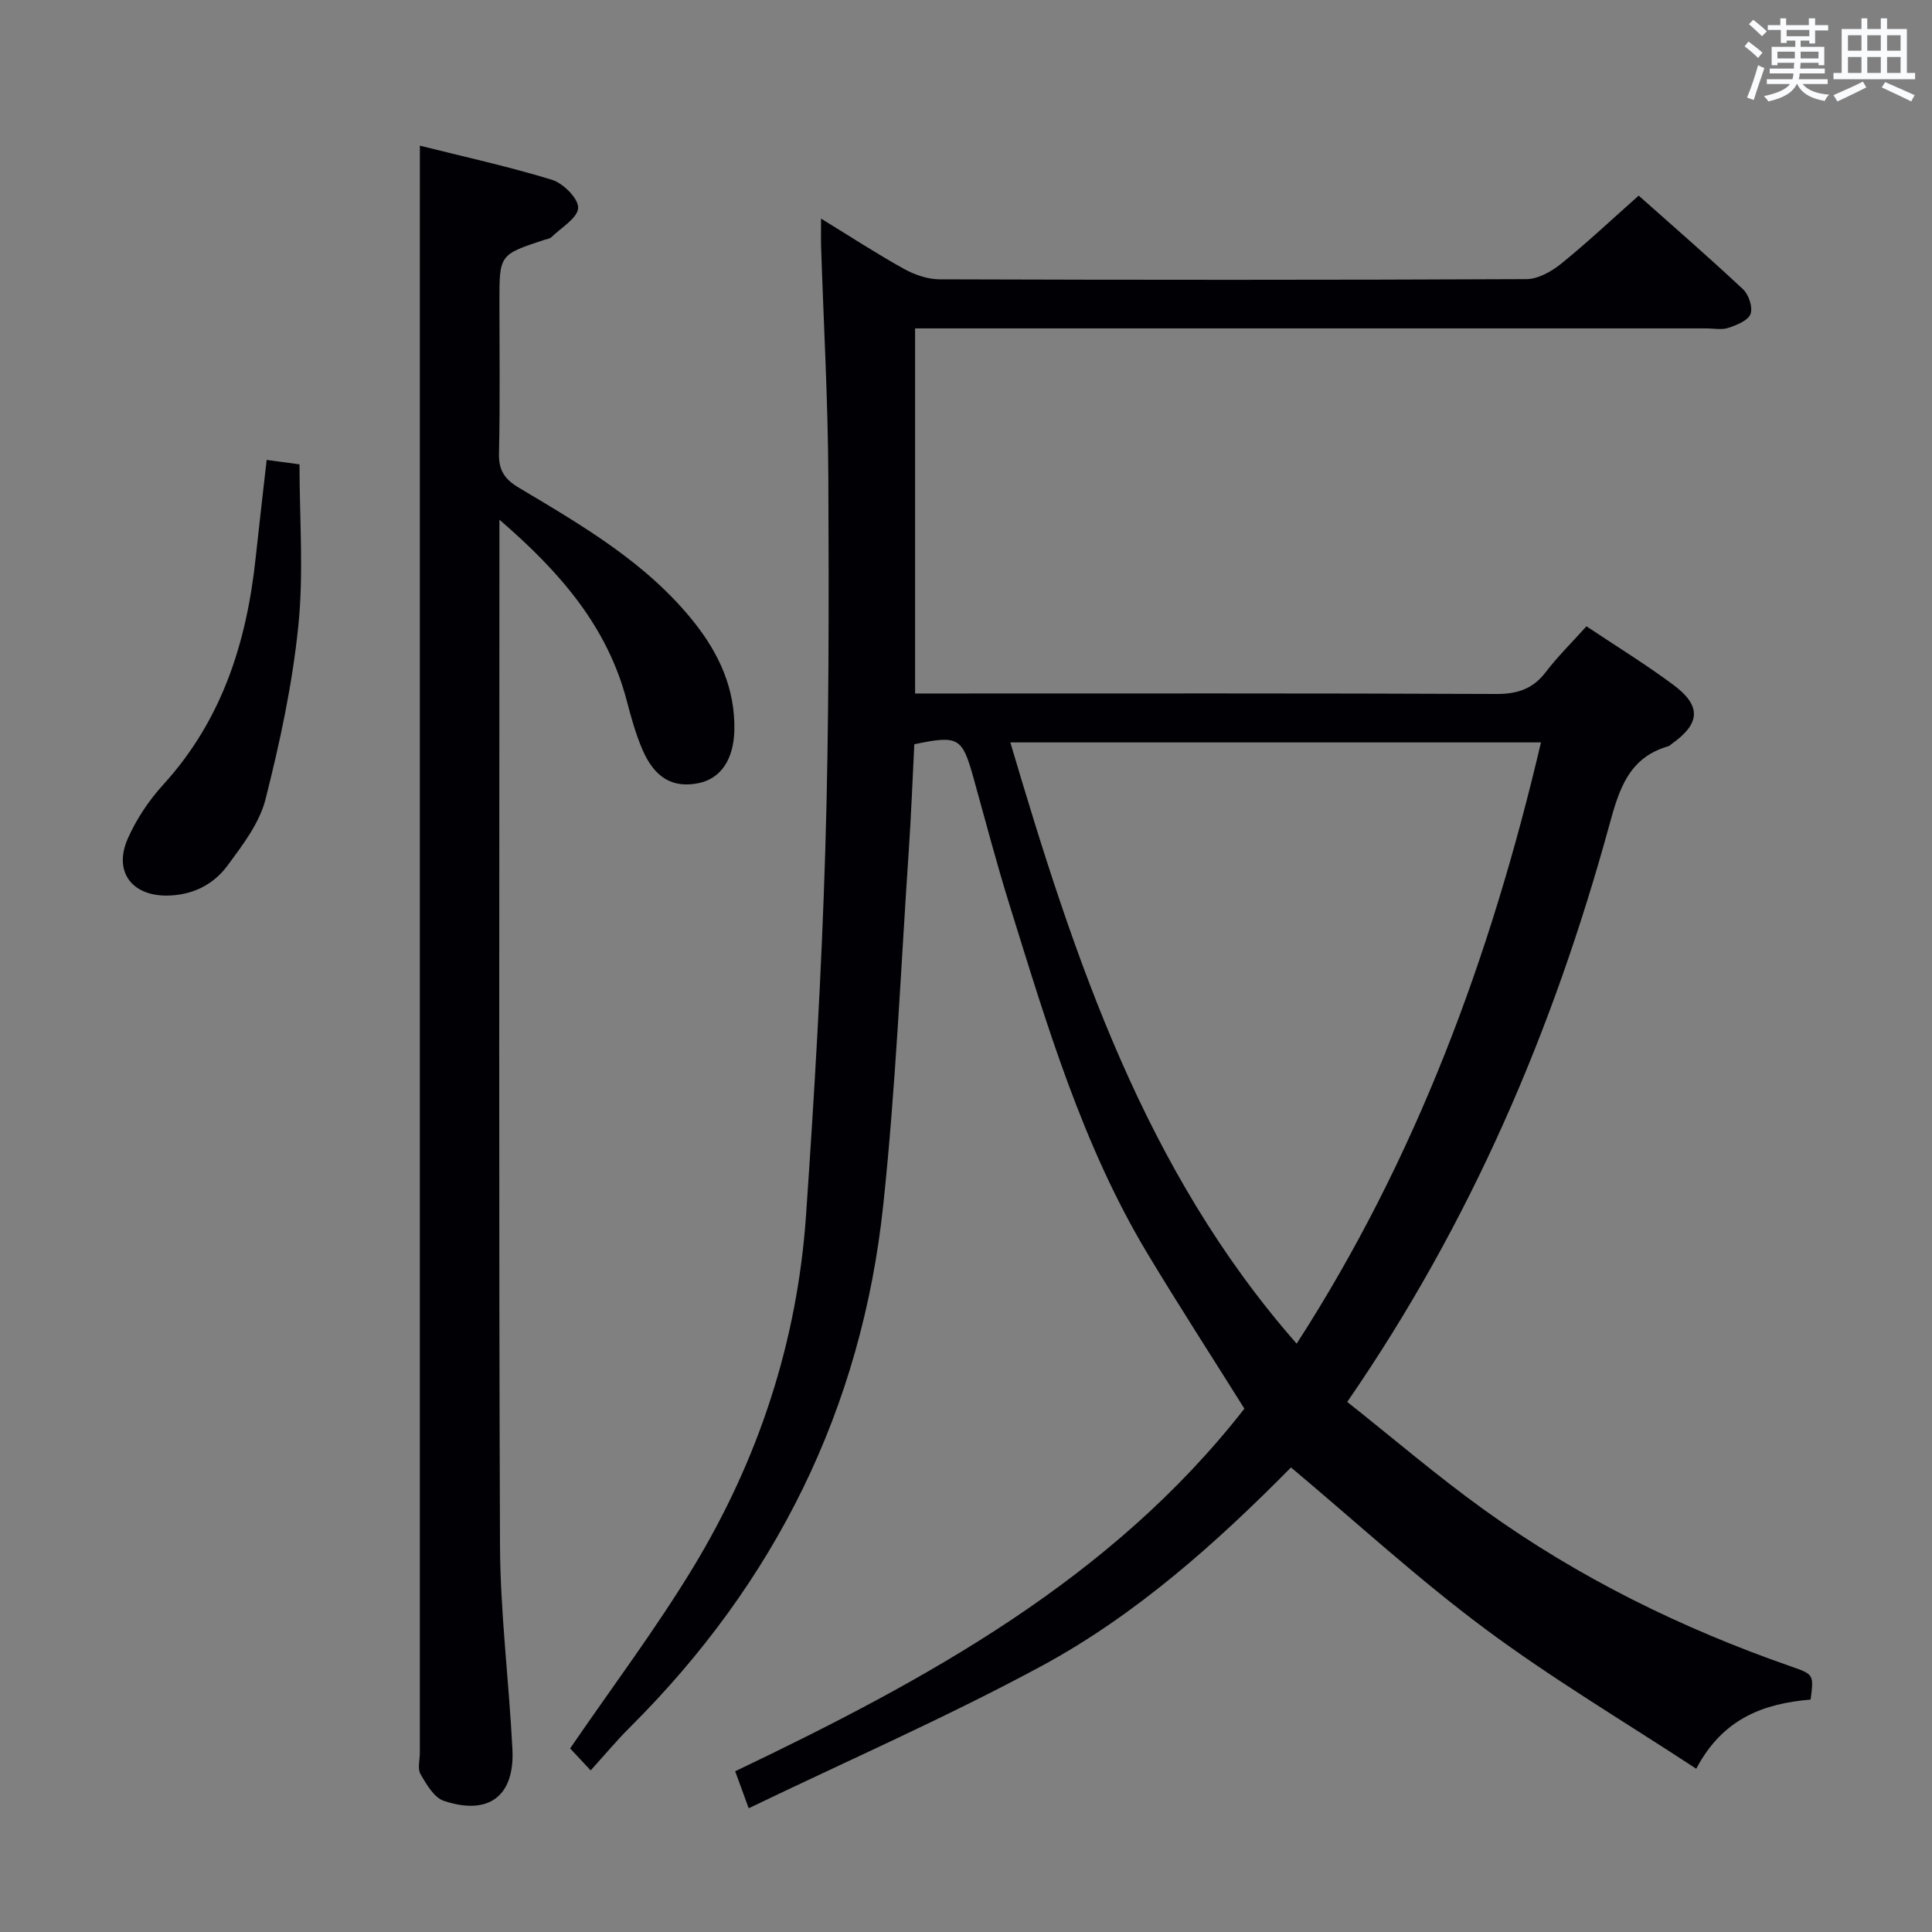 <svg enable-background="new 0 0 400 400" viewBox="0 0 400 400" xmlns="http://www.w3.org/2000/svg"><rect x="0" y="0" width="400" height="400" fill="#808080" stroke="none"/><g fill="#010105"><path d="m351.19 366.2c-14.94-9.8-29.84-18.64-43.67-28.93-13.84-10.29-26.61-22.03-40.23-33.45-15.39 15.57-32.05 30.53-51.74 41.16-19.52 10.54-39.91 19.46-60.54 29.4-1.21-3.3-1.92-5.24-2.8-7.66 39.69-18.96 77.86-39.76 105.43-75.07-6.72-10.74-13.59-21.33-20.09-32.15-13.47-22.43-20.8-47.33-28.51-72.06-2.72-8.72-5.03-17.56-7.48-26.36-2.35-8.43-3.1-8.9-12.26-6.99-.37 7.21-.64 14.5-1.13 21.76-1.67 24.55-2.7 49.16-5.3 73.62-4.47 42.19-22.38 78.21-52.46 108.16-2.7 2.69-5.15 5.64-8.12 8.91-2-2.14-3.39-3.64-4.25-4.55 8.75-12.78 17.76-24.75 25.49-37.51 13.54-22.34 21.55-46.75 23.35-72.87 1.74-25.21 3.23-50.46 3.99-75.72.77-25.63.75-51.28.63-76.92-.07-15.96-.98-31.92-1.5-47.88-.05-1.62-.01-3.24-.01-5.83 6.2 3.8 11.57 7.3 17.15 10.4 2.2 1.22 4.91 2.16 7.39 2.17 40.5.13 81 .15 121.49-.04 2.41-.01 5.18-1.56 7.16-3.16 5.41-4.37 10.49-9.16 16.09-14.13 6.58 5.85 14.22 12.48 21.61 19.39 1.19 1.11 2.07 3.79 1.54 5.14-.53 1.37-2.89 2.28-4.62 2.86-1.35.45-2.97.1-4.47.1-52.5 0-105 0-157.49 0-1.99 0-3.99 0-6.38 0v75.59h5.79c38.16 0 76.33-.07 114.49.1 4.38.02 7.59-1 10.28-4.52 2.51-3.28 5.48-6.2 8.44-9.49 6.17 4.12 12.27 7.87 17.99 12.12 5.84 4.34 5.59 8-.25 12.16-.27.19-.52.47-.82.56-8.2 2.36-10.18 8.98-12.18 16.29-11.59 42.31-28.6 82.23-54.27 119.45 9.52 7.54 18.71 15.42 28.51 22.46 19.43 13.95 40.73 24.42 63.31 32.29 4.79 1.67 4.79 1.68 4.12 6.88-9.58.81-18.14 3.8-23.68 14.32zm-142.01-212.49c13.31 44.95 27.72 88.54 59.28 124.48 24.82-38.47 40.2-80.22 50.58-124.48-36.85 0-73.08 0-109.86 0z"/><path d="m86.93 30.16c8.85 2.22 18.22 4.27 27.37 7.07 2.32.71 5.5 3.92 5.4 5.82-.12 2.12-3.51 4.07-5.53 6.05-.32.32-.91.37-1.39.53-9.38 3.09-9.38 3.09-9.38 12.79 0 10.5.15 21-.09 31.49-.08 3.5 1.21 5.34 4.12 7.07 13.14 7.84 26.44 15.53 36.21 27.77 5.23 6.55 8.58 13.84 8.4 22.41-.13 6.14-2.86 10.07-7.45 10.99-5.3 1.06-9.07-1.07-11.62-7.04-1.36-3.18-2.3-6.57-3.18-9.93-3.99-15.34-13.69-26.64-26.39-37.58v6.35c0 68.64-.15 137.28.12 205.92.06 14.1 1.86 28.18 2.57 42.29.49 9.7-4.89 13.79-14.2 10.69-2.03-.68-3.59-3.41-4.82-5.52-.66-1.12-.15-2.93-.15-4.43 0-101.79 0-203.59 0-305.38.01-8.81.01-17.6.01-27.36z"/><path d="m55.21 95.22c2.39.32 4.51.61 6.8.92 0 11.26.88 22.44-.24 33.41-1.23 12.11-3.81 24.15-6.81 35.97-1.25 4.92-4.73 9.44-7.84 13.67-2.94 3.99-7.29 6.16-12.49 6.23-7.34.1-11.17-4.97-8.18-11.78 1.77-4.03 4.36-7.91 7.33-11.17 12.21-13.38 17.31-29.53 19.16-47.06.7-6.58 1.48-13.16 2.27-20.19z"/></g><path d="m361.2 9.6.8-1c.9.7 1.9 1.4 2.9 2.3l-.9 1.1c-1-1-2-1.8-2.8-2.4zm.5 10.6c.9-2.1 1.6-4.3 2.3-6.7.4.2.8.4 1.3.6-.7 2.1-1.5 4.3-2.2 6.6zm.4-15.2.9-.9c1 .8 2 1.6 2.8 2.4l-1 1c-.9-.9-1.8-1.7-2.7-2.5zm12.5-1.2h1.2v1.4h2.7v1.1h-2.7v2.7h-1.2v-.6h-1.8v1.3h4.9v3.8h-1.2v-.5h-3.7c0 .4-.1.9-.1 1.2h5.1v1h-5.2c0 .5-.1.9-.2 1.2h6v1h-5.2c1.1 1.3 2.9 2 5.5 2.2-.4.4-.7.8-.9 1.3-2.9-.5-4.8-1.6-5.7-3.5h-.1c-.8 1.7-2.7 2.9-5.9 3.6-.2-.4-.6-.8-.9-1.1 2.8-.6 4.6-1.4 5.4-2.5h-4.8v-1h5.3c.1-.3.2-.7.2-1.2h-4.9v-1h5c0-.4 0-.8.1-1.2h-3.5v.5h-1.2v-3.8h4.9v-1.3h-1.8v.5h-1.2v-2.7h-2.7v-1h2.6v-1.4h1.2v1.4h4.7v-1.4zm-6.6 8.3h3.6c0-.4 0-.9 0-1.4h-3.6zm1.9-4.6h4.7v-1.3h-4.7zm6.6 3.2h-3.7v1.4h3.7z" fill="#fafbfc"/><path d="m385.3 3.8h1.3v2.2h2.8v-2.2h1.3v2.2h4.1v9.1h1.7v1.3h-16.9v-1.3h1.7v-9.1h4.1v-2.2zm.4 13.1.7 1.2c-1.8.9-3.8 1.9-6 2.9-.2-.4-.5-.8-.8-1.3 2.3-1 4.3-1.9 6.1-2.8zm-3.1-6.4h2.8v-3.2h-2.8zm0 4.6h2.8v-3.3h-2.8zm4-4.6h2.8v-3.2h-2.8zm0 4.6h2.8v-3.3h-2.8zm3.7 1.9c2.1.9 4.1 1.8 6.1 2.7l-.7 1.3c-2.2-1.1-4.2-2-6.1-2.9zm3.2-9.7h-2.8v3.2h2.8zm-2.8 7.8h2.8v-3.3h-2.8z" fill="#fafbfc"/></svg>